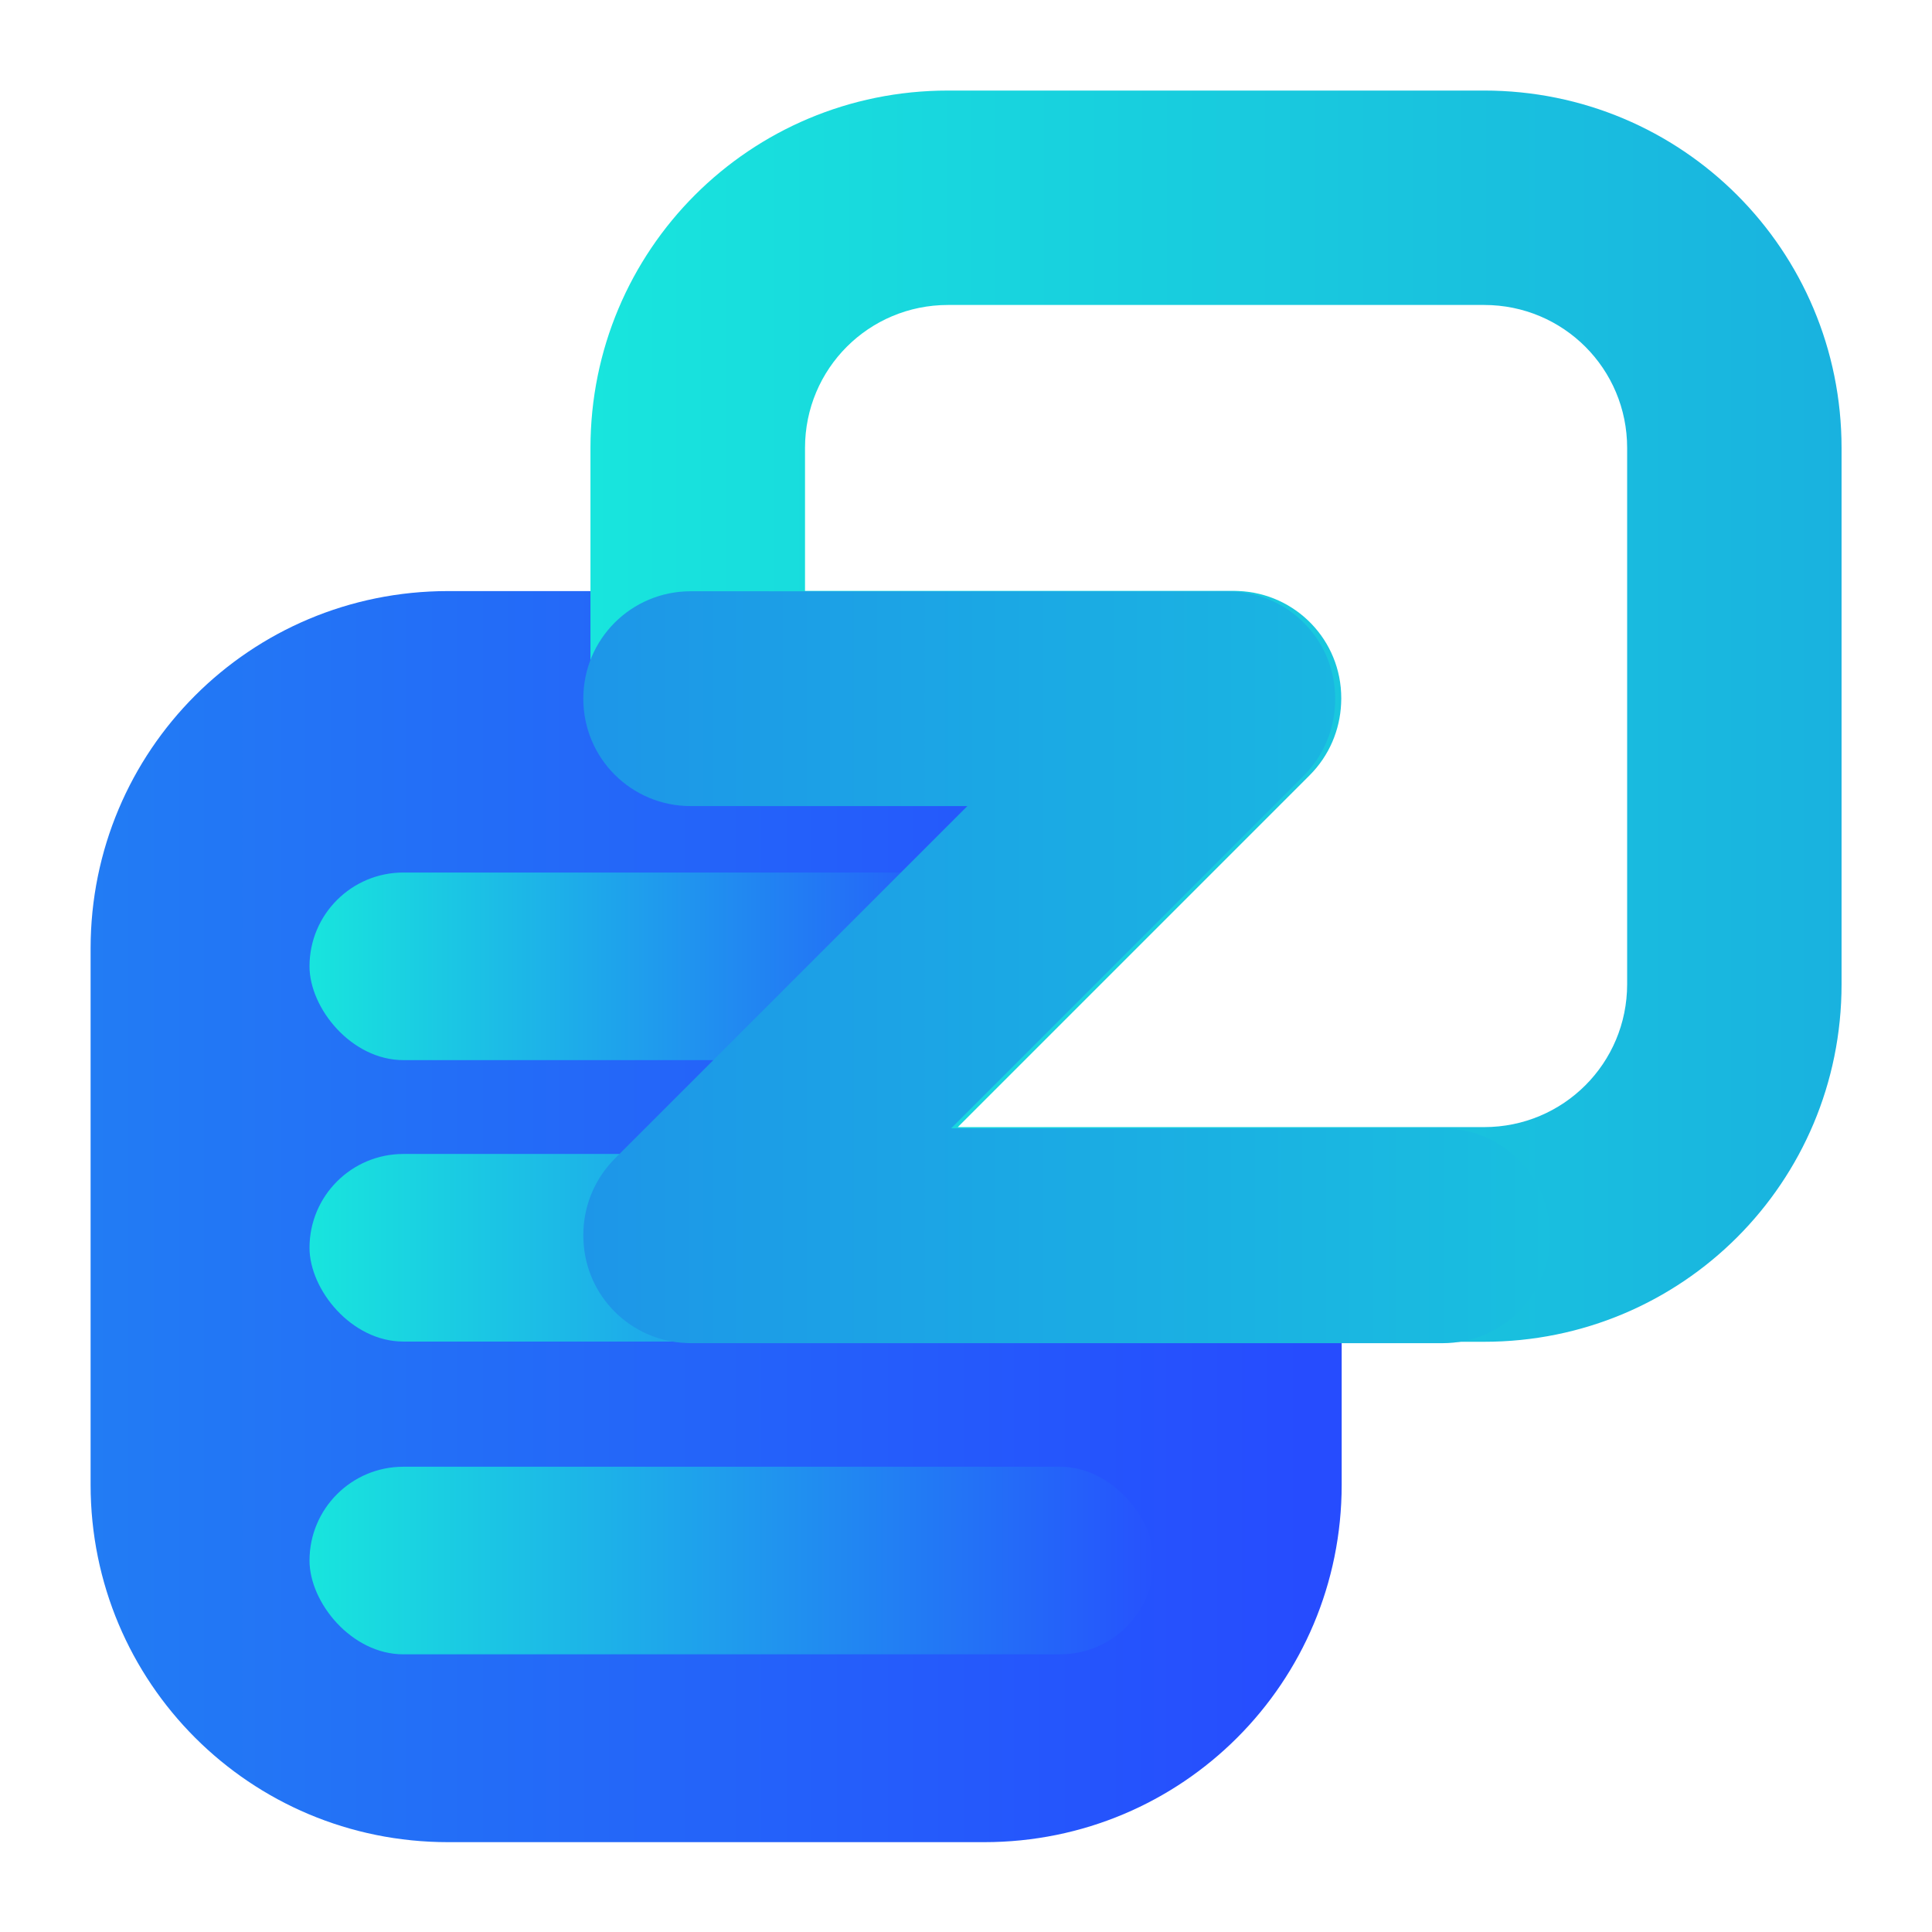 <?xml version="1.0" encoding="UTF-8"?>
<svg width="64" height="64" version="1.1" viewBox="0 0 16.933 16.933" xmlns="http://www.w3.org/2000/svg" xmlns:cc="http://creativecommons.org/ns#" xmlns:dc="http://purl.org/dc/elements/1.1/" xmlns:rdf="http://www.w3.org/1999/02/22-rdf-syntax-ns#" xmlns:xlink="http://www.w3.org/1999/xlink">
 <defs>
  <linearGradient id="linearGradient123863">
   <stop stop-color="#18e5dd" offset="0"/>
   <stop stop-color="#2652fd" offset="1"/>
  </linearGradient>
  <linearGradient id="linearGradient5571" x1="-25.929" x2="-16.933" y1="-2.249" y2="-2.249" gradientTransform="matrix(1.143,0,0,1.143,30.691,13.153)" gradientUnits="userSpaceOnUse">
   <stop stop-color="#227cf4" offset="0"/>
   <stop stop-color="#264cfe" offset="1"/>
  </linearGradient>
  <linearGradient id="linearGradient18529" x1="-22.225" x2="-12.964" y1="-5.953" y2="-5.953" gradientTransform="translate(-11.112,7.937)" gradientUnits="userSpaceOnUse">
   <stop stop-color="#18e5dd" offset="0"/>
   <stop stop-color="#19b2df" offset="1"/>
  </linearGradient>
  <linearGradient id="linearGradient50845" x1="-33.337" x2="-26.193" y1="3.836" y2="3.836" gradientTransform="scale(3.78)" gradientUnits="userSpaceOnUse">
   <stop stop-color="#1d96e8" offset="0"/>
   <stop stop-color="#19bfdf" offset="1"/>
  </linearGradient>
  <linearGradient id="linearGradient119785" x1="-33.337" x2="-26.193" y1="3.836" y2="3.836" gradientTransform="translate(36.247,7.673)" gradientUnits="userSpaceOnUse" xlink:href="#linearGradient123863"/>
  <linearGradient id="linearGradient145446" x1="-33.337" x2="-26.193" y1="3.836" y2="3.836" gradientTransform="translate(36.247,5.027)" gradientUnits="userSpaceOnUse" xlink:href="#linearGradient123863"/>
  <linearGradient id="linearGradient145454" x1="-33.337" x2="-26.193" y1="3.836" y2="3.836" gradientTransform="matrix(.815 0 0 1 30.074 2.646)" gradientUnits="userSpaceOnUse" xlink:href="#linearGradient123863"/>
 </defs>
 <g transform="matrix(1.036 0 0 1.036 -.302 -.302)" fill-rule="evenodd">
  <path d="m4.082 5.292c-1.675 0-3.024 1.349-3.024 3.024v4.536c0 1.675 1.349 3.024 3.024 3.024h4.536c1.675 0 3.024-1.349 3.024-3.024v-1.21h-5.14v-2.117l2.117-2.117v-0.302h-2.419v-1.814z" fill="url(#linearGradient5571)" style="paint-order:stroke fill markers"/>
  <rect x="2.91" y="10.054" width="7.144" height="1.587" ry=".794" fill="url(#linearGradient145446)" style="paint-order:stroke fill markers"/>
  <rect x="2.91" y="7.673" width="5.821" height="1.587" ry=".794" fill="url(#linearGradient145454)" style="paint-order:stroke fill markers"/>
  <g transform="matrix(1.143,0,0,1.143,43.391,4.082)">
   <path d="m-30.691-2.646c-1.466 0-2.646 1.18-2.646 2.646v1.852c0 0.44 0.354 0.794 0.794 0.794h2.044l-2.603 2.603c-0.147 0.147-0.224 0.336-0.234 0.527-6.6e-5 0.001 6.1e-5 0.002 0 0.004-5.48e-4 0.013-0.001 0.025-1e-3 0.038-6e-6 0.001 0 0.002 0 0.003 8.2e-5 0.011 5.21e-4 0.021 1e-3 0.032 0.016 0.414 0.347 0.744 0.761 0.761 0.011 4.22e-4 0.021 0.001 0.032 0.001 0.002 1.61e-5 0.004 0 0.006 0h5.814c1.466 0 2.646-1.18 2.646-2.646v-3.969c0-1.466-1.18-2.646-2.646-2.646zm0 1.587h3.969c0.586 0 1.058 0.472 1.058 1.058v3.969c0 0.586-0.472 1.058-1.058 1.058h-3.896l2.603-2.603c0.148-0.148 0.225-0.338 0.234-0.531 5.79e-4 -0.012 9.44e-4 -0.023 1e-3 -0.035 0-0.002 1.6e-5 -0.004 0-0.006 0-0.429-0.337-0.776-0.762-0.793-0.011-5.125e-4 -0.021-9.503e-4 -0.032-0.001h-3.175v-1.058c0-0.586 0.472-1.058 1.058-1.058z" fill="url(#linearGradient18529)" style="paint-order:stroke fill markers"/>
   <path transform="scale(.265)" d="m-123 4c-1.662 0-3 1.338-3 3s1.338 3 3 3h7.727l-9.84 9.84c-0.555 0.555-0.848 1.269-0.883 1.992-2.5e-4 0.005 2.3e-4 0.009 0 0.014-2e-3 0.048-4e-3 0.095-4e-3 0.143-2e-5 0.004 0 0.008 0 0.012 3.1e-4 0.04 2e-3 0.081 4e-3 0.121 0.062 1.565 1.31 2.813 2.875 2.875 0.04 0.002 0.08 0.004 0.121 0.004 8e-3 6.1e-5 0.016 0 0.023 0h20.977c1.662 0 3-1.338 3-3s-1.338-3-3-3h-13.727l9.84-9.84c0.558-0.558 0.851-1.278 0.883-2.006 2e-3 -0.043 4e-3 -0.087 4e-3 -0.131 0-0.008 6e-5 -0.016 0-0.023 0-1.621-1.274-2.933-2.879-2.996-0.041-0.002-0.081-0.004-0.121-0.004z" fill="url(#linearGradient50845)" style="paint-order:stroke fill markers"/>
  </g>
  <rect x="2.91" y="12.7" width="7.144" height="1.587" ry=".794" fill="url(#linearGradient119785)" style="paint-order:stroke fill markers"/>
 </g>
</svg>
